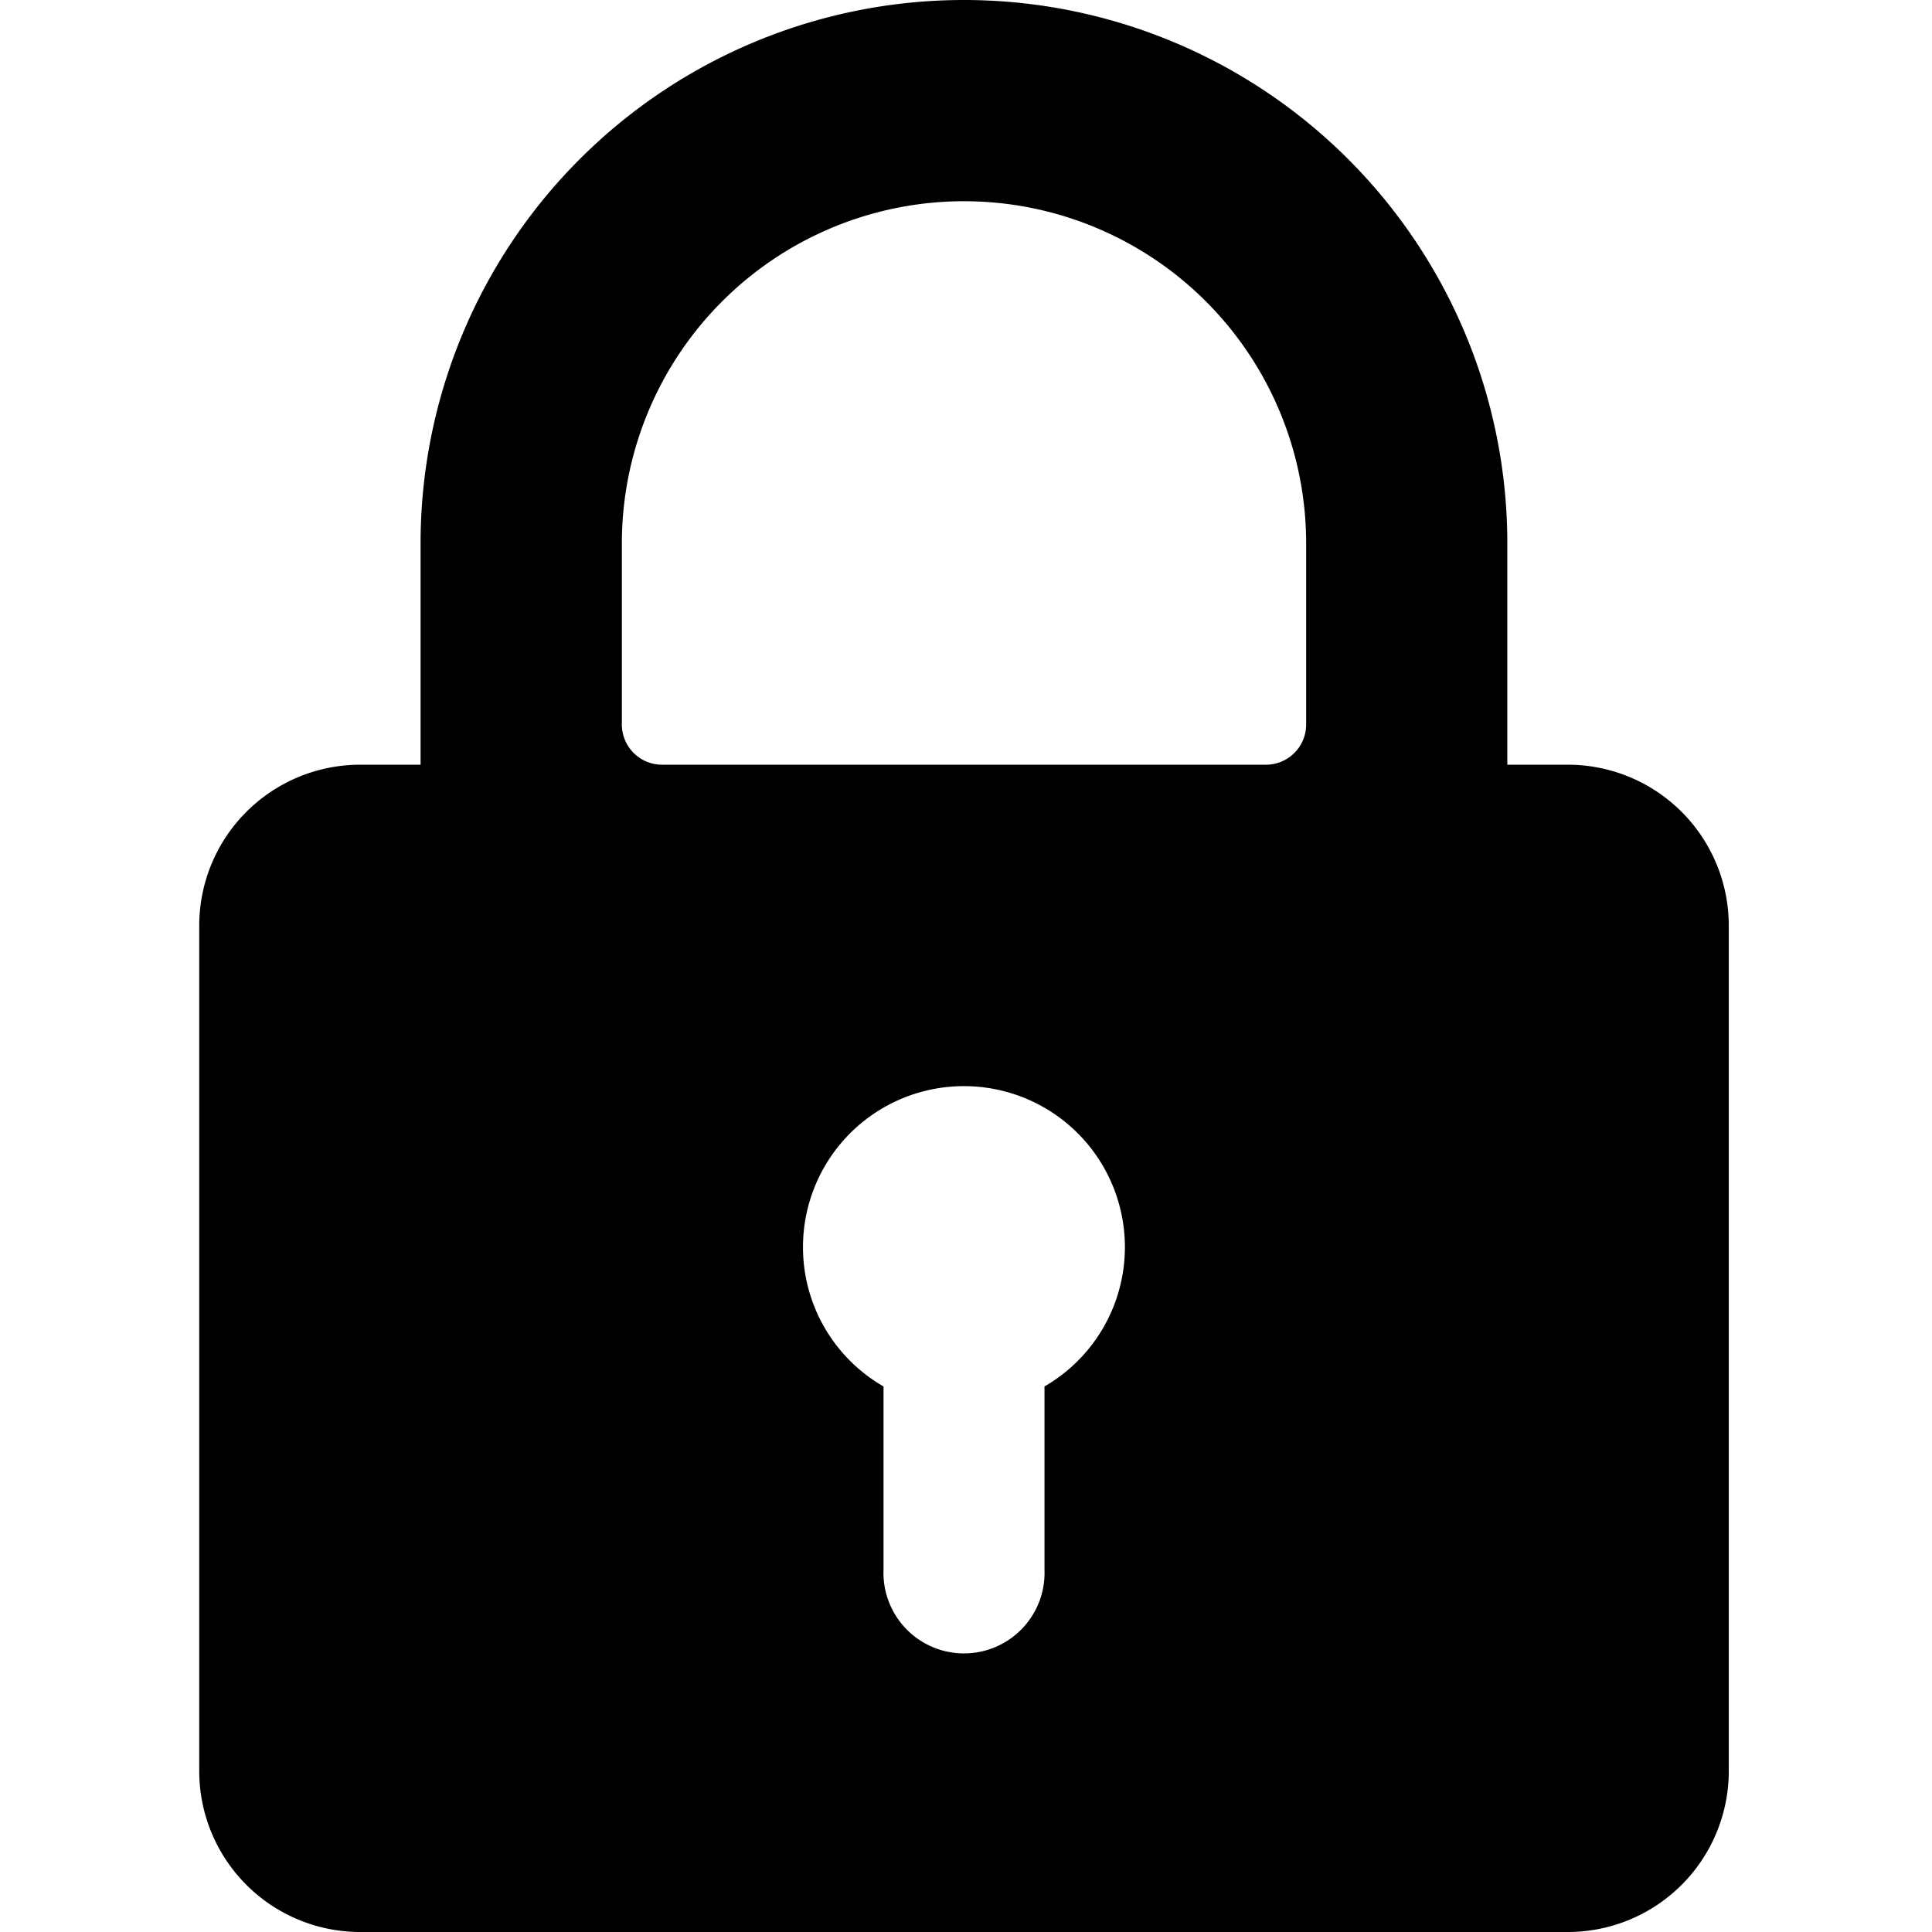 <svg xmlns="http://www.w3.org/2000/svg" fill="none" viewBox="0 0 16 16">
  <path fill="currentColor" d="M12.983 6.333h-.5V4.5a4.5 4.5 0 1 0-9 0v1.833h-.5A1.333 1.333 0 0 0 1.65 7.667v7A1.333 1.333 0 0 0 2.983 16h10a1.333 1.333 0 0 0 1.334-1.333v-7a1.333 1.333 0 0 0-1.334-1.334zm-6.333 4a1.333 1.333 0 1 1 2 1.149V13a.667.667 0 1 1-1.333 0v-1.518a1.33 1.33 0 0 1-.667-1.149zM5.15 4.5a2.833 2.833 0 1 1 5.667 0V6a.333.333 0 0 1-.334.333h-5A.333.333 0 0 1 5.15 6V4.5z"/>
</svg>
